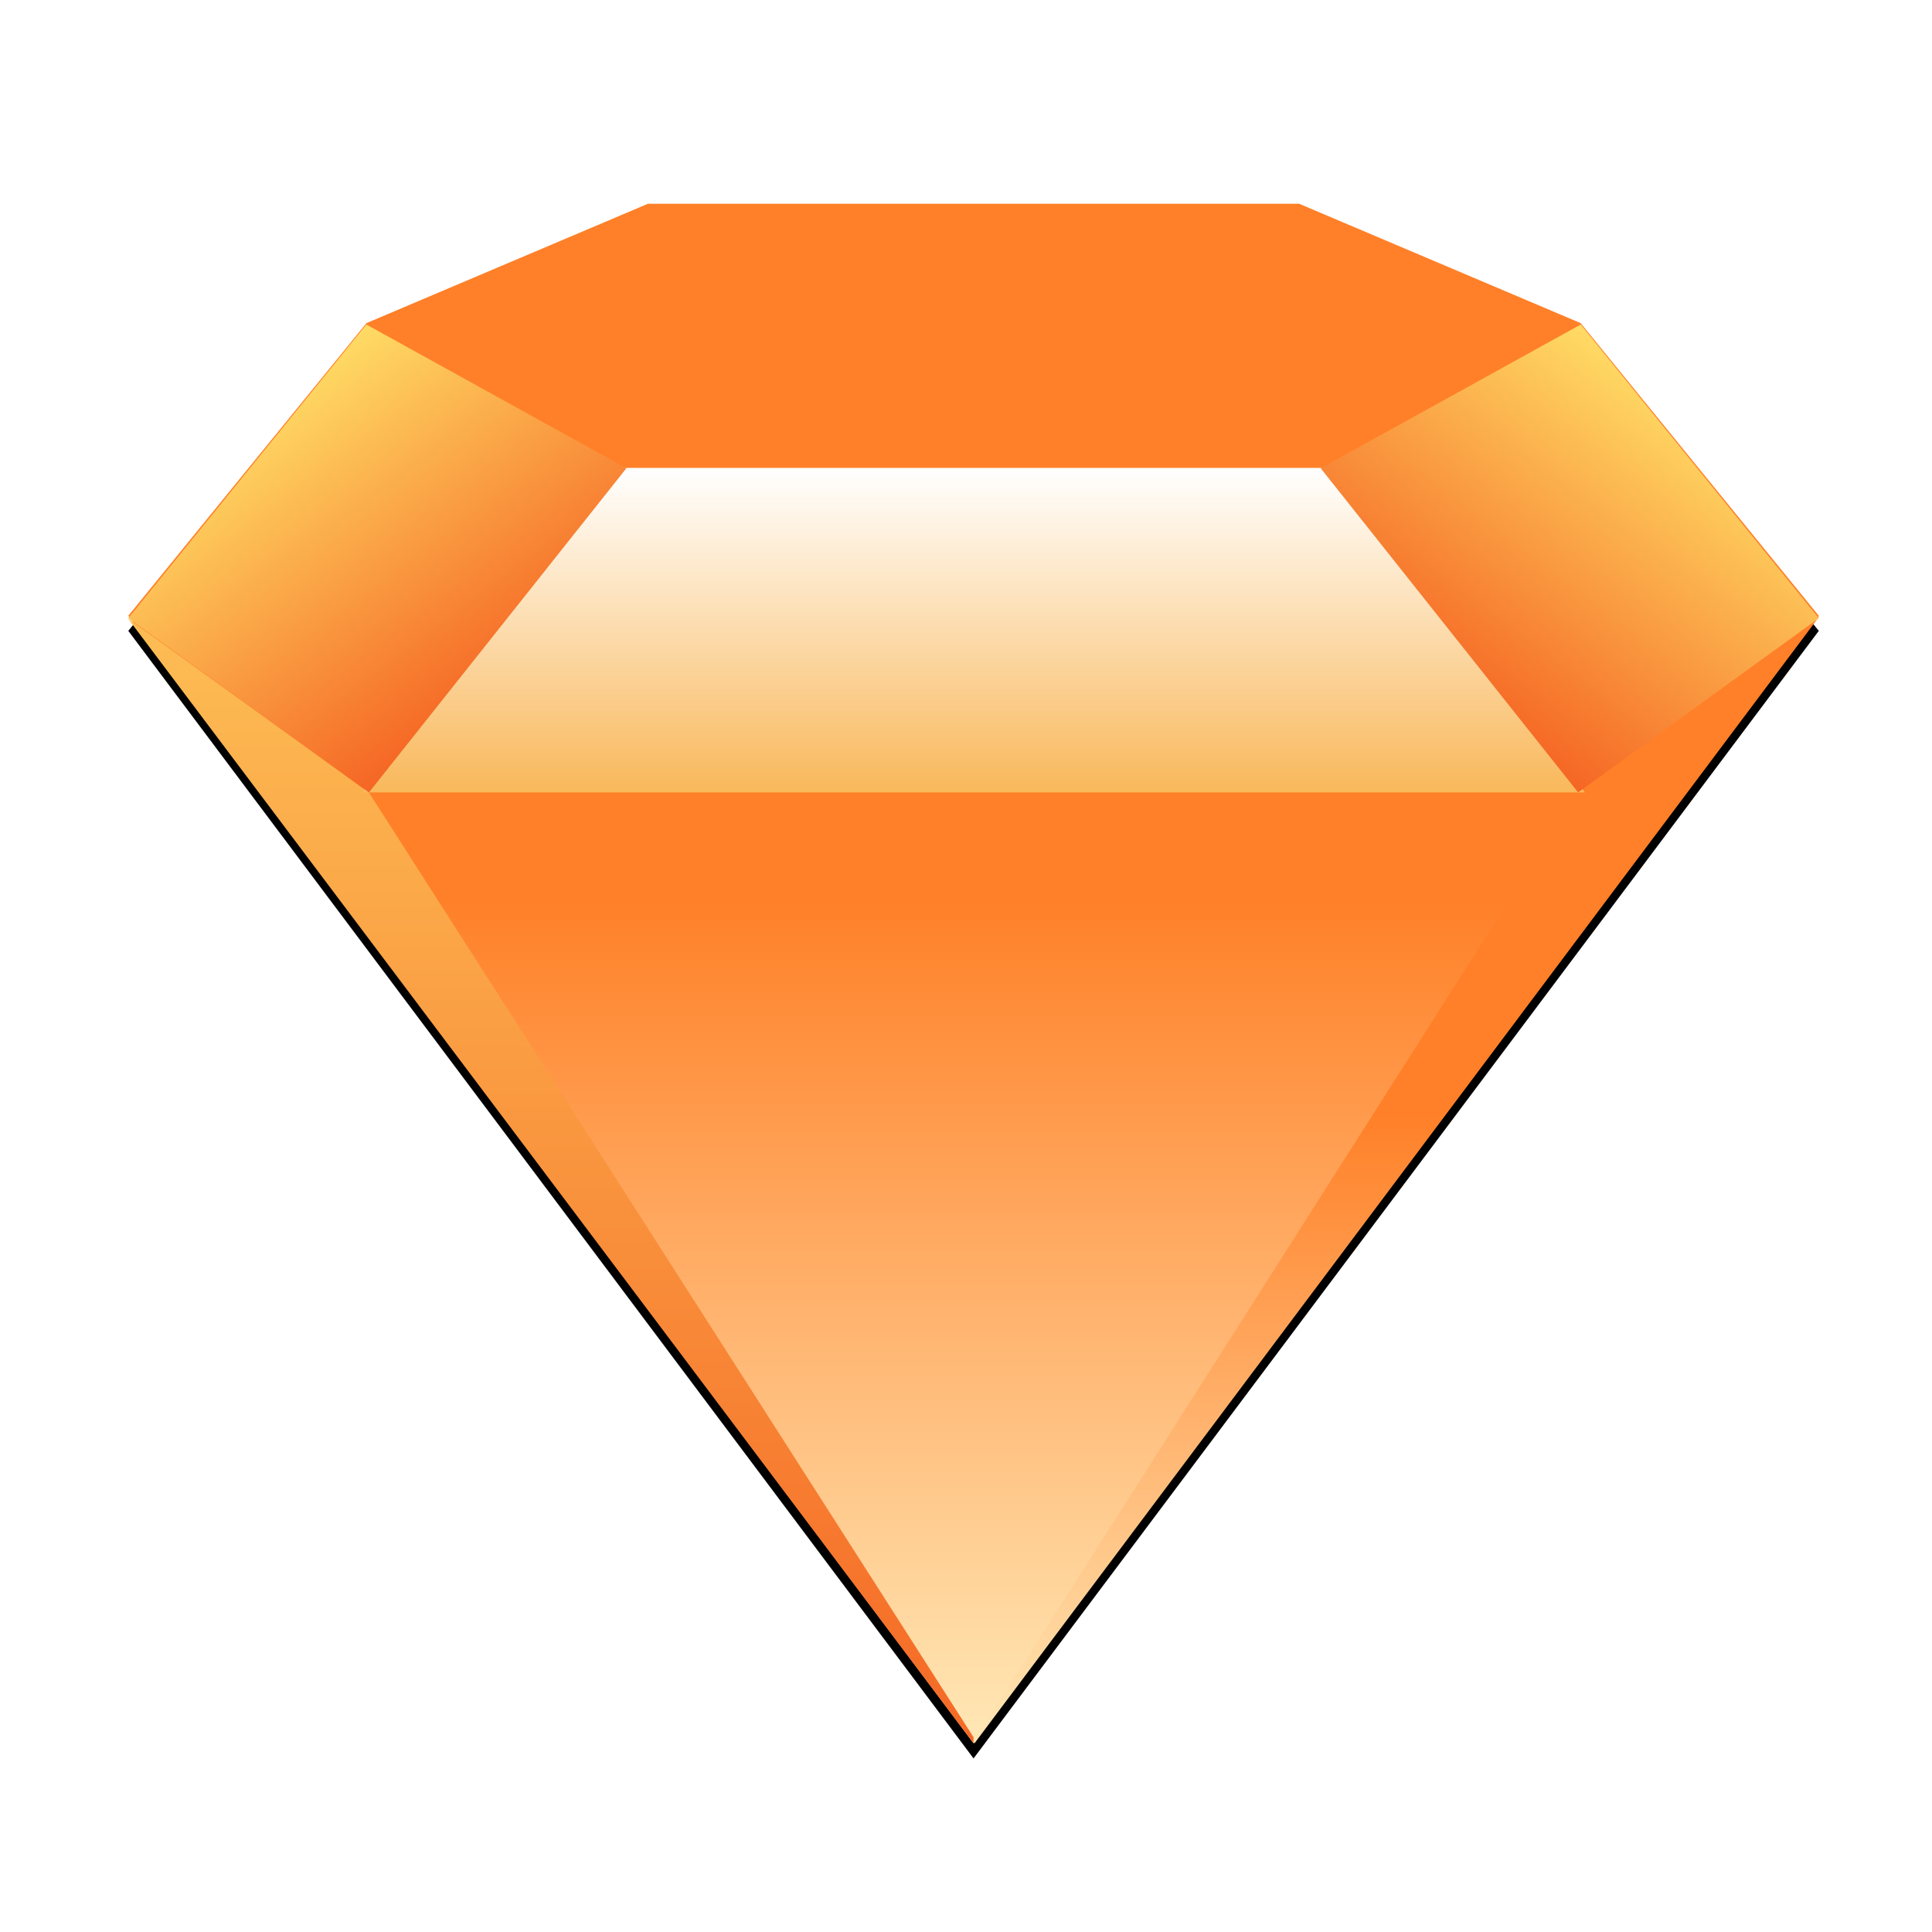 <?xml version="1.0" encoding="UTF-8" standalone="no"?>
<svg width="256px" height="256px" viewBox="0 0 256 256" version="1.1" xmlns="http://www.w3.org/2000/svg" xmlns:xlink="http://www.w3.org/1999/xlink">
    <!-- Generator: Sketch 3.7.1 (28215) - http://www.bohemiancoding.com/sketch -->
    <title>sketch-logo</title>
    <desc>Created with Sketch.</desc>
    <defs>
        <linearGradient x1="50%" y1="105.562%" x2="50%" y2="45.109%" id="linearGradient-1">
            <stop stop-color="#FFF2C4" offset="0%"></stop>
            <stop stop-color="#FF8028" offset="100%"></stop>
        </linearGradient>
        <path d="M0,54.593 L31.562,15.812 L68.854,0 L112,1.57684955e-06 L112,204 L0,54.593 Z M224,54.593 L192.438,15.812 L155.146,0 L112,1.57684955e-06 L112,204 L224,54.593 Z" id="path-2"></path>
        <filter x="-50%" y="-50%" width="200%" height="200%" filterUnits="objectBoundingBox" id="filter-3">
            <feOffset dx="0" dy="2" in="SourceAlpha" result="shadowOffsetOuter1"></feOffset>
            <feGaussianBlur stdDeviation="3.5" in="shadowOffsetOuter1" result="shadowBlurOuter1"></feGaussianBlur>
            <feColorMatrix values="0 0 0 0 0   0 0 0 0 0   0 0 0 0 0  0 0 0 0.5 0" type="matrix" in="shadowBlurOuter1"></feColorMatrix>
        </filter>
        <linearGradient x1="50%" y1="0%" x2="50%" y2="100%" id="linearGradient-4">
            <stop stop-color="#FDBD54" offset="0%"></stop>
            <stop stop-color="#F56926" offset="100%"></stop>
        </linearGradient>
        <linearGradient x1="50%" y1="0%" x2="50%" y2="100%" id="linearGradient-5">
            <stop stop-color="#FFFFFF" offset="0%"></stop>
            <stop stop-color="#F9B85B" offset="100%"></stop>
        </linearGradient>
        <linearGradient x1="0%" y1="37.321%" x2="50%" y2="100%" id="linearGradient-6">
            <stop stop-color="#FFDC65" offset="0%"></stop>
            <stop stop-color="#F56423" offset="100%"></stop>
        </linearGradient>
    </defs>
    <g id="Page-1" stroke="none" stroke-width="1" fill="none" fill-rule="evenodd">
        <g id="sketch-logo">
            <g id="Group" transform="translate(17, 27)">
                <g id="Mask">
                    <use fill="black" fill-opacity="1" filter="url(#filter-3)" xlink:href="#path-2"></use>
                    <use fill="url(#linearGradient-1)" fill-rule="evenodd" xlink:href="#path-2"></use>
                </g>
                <path d="M112.125,203.636 L112.125,204 L112,203.833 L112.125,203.636 L112.125,204 L224,54.774 L221.742,52 L192.404,77.479 L112.125,203.636 Z" id="Combined-Shape" fill="url(#linearGradient-1)"></path>
                <path d="M0.014,55 L0,55.017 L112,204 L112,203.195 L31.914,78.06 L0.014,55 Z" id="Combined-Shape" fill="url(#linearGradient-4)"></path>
                <polygon id="Path-218" fill="url(#linearGradient-5)" points="31 78 193 78 163.017 35 60.971 35"></polygon>
                <polygon id="Path-214-Copy" fill="url(#linearGradient-6)" points="31.888 78 66 35.046 31.544 16 0 54.917"></polygon>
                <polygon id="Path-214-Copy-3" fill="url(#linearGradient-6)" transform="translate(191, 47) scale(-1, 1) translate(-191, -47) " points="189.888 78 224 35.046 189.544 16 158 54.917"></polygon>
            </g>
        </g>
    </g>
</svg>